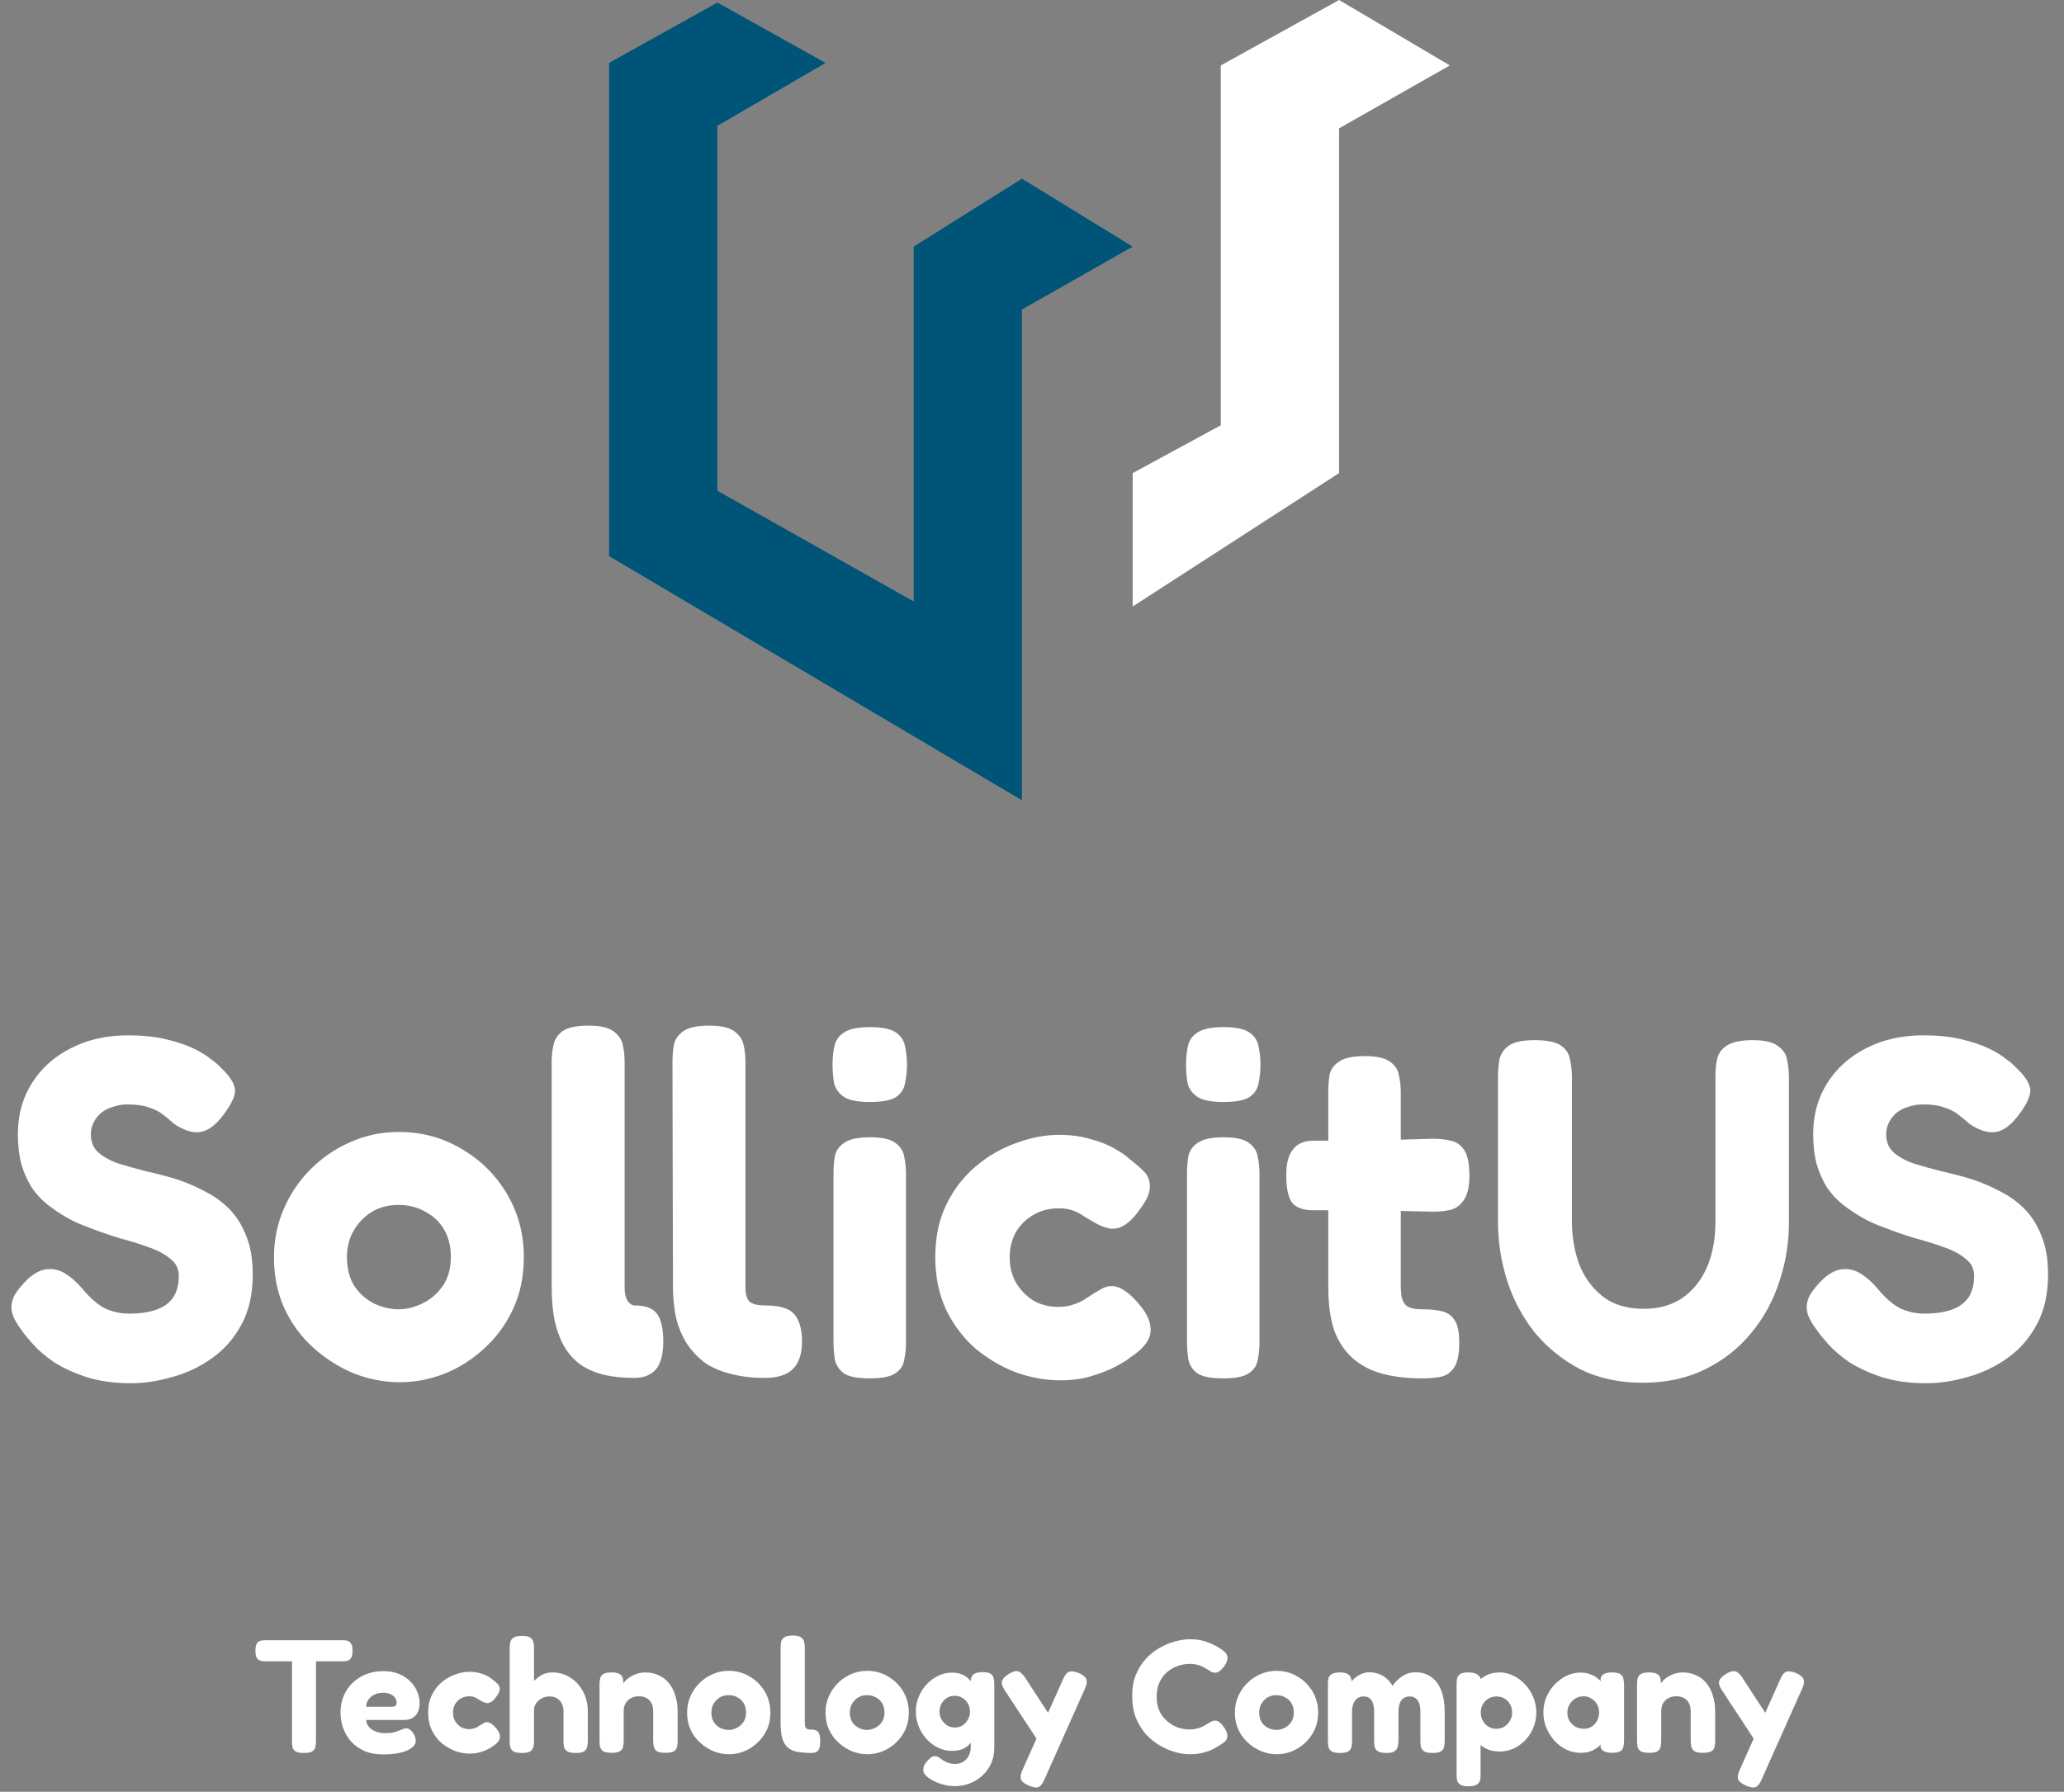 <svg width="410" height="356" viewBox="0 0 410 356" fill="none" xmlns="http://www.w3.org/2000/svg">
<rect x="0" y="0" width="410" height="356" fill="#808080" stroke="none"/>
<path d="M121 12.5L142.5 0.5L164 12.5L142.5 25V97.5L181.5 119.5V49L203 35.5L225 49L203 61.5V159L121 110.5V12.5Z" fill="#005478"/>
<path d="M225 120.5V94L242.5 84.5V13L266 0L288 13L266 25.5V94L225 120.5Z" fill="white"/>
<path d="M26.016 274.824C22.624 274.824 19.648 274.408 17.088 273.576C14.592 272.744 12.448 271.752 10.656 270.6C8.928 269.384 7.552 268.2 6.528 267.048C5.504 265.896 4.8 265.032 4.416 264.456C3.328 263.048 2.656 261.832 2.4 260.808C2.144 259.72 2.272 258.632 2.784 257.544C3.36 256.456 4.32 255.272 5.664 253.992C7.008 252.84 8.256 252.232 9.408 252.168C10.624 252.04 11.808 252.328 12.96 253.032C14.112 253.736 15.232 254.728 16.32 256.008C17.856 257.864 19.36 259.176 20.832 259.944C22.368 260.648 23.968 261 25.632 261C27.744 261 29.536 260.744 31.008 260.232C32.48 259.72 33.6 258.92 34.368 257.832C35.136 256.68 35.52 255.24 35.52 253.512C35.52 252.104 34.976 250.984 33.888 250.152C32.864 249.256 31.456 248.488 29.664 247.848C27.936 247.208 25.984 246.6 23.808 246.024C21.696 245.384 19.584 244.648 17.472 243.816C16 243.304 14.592 242.664 13.248 241.896C11.904 241.128 10.624 240.264 9.408 239.304C8.192 238.344 7.136 237.192 6.24 235.848C5.408 234.504 4.736 232.968 4.224 231.24C3.776 229.512 3.552 227.528 3.552 225.288C3.552 221.512 4.48 218.152 6.336 215.208C8.192 212.264 10.752 209.96 14.016 208.296C17.344 206.568 21.152 205.704 25.44 205.704C28.32 205.704 30.816 205.96 32.928 206.472C35.104 206.984 36.928 207.592 38.4 208.296C39.872 209 41.024 209.704 41.856 210.408C42.752 211.048 43.36 211.56 43.68 211.944C45.472 213.608 46.464 215.048 46.656 216.264C46.848 217.416 46.176 219.048 44.64 221.16C43.04 223.4 41.44 224.648 39.84 224.904C38.304 225.16 36.544 224.616 34.56 223.272C33.792 222.568 33.024 221.928 32.256 221.352C31.488 220.776 30.56 220.328 29.472 220.008C28.448 219.624 27.072 219.432 25.344 219.432C24.32 219.432 23.36 219.592 22.464 219.912C21.568 220.168 20.8 220.552 20.16 221.064C19.52 221.576 19.008 222.216 18.624 222.984C18.24 223.688 18.048 224.488 18.048 225.384C18.048 226.856 18.528 228.04 19.488 228.936C20.512 229.832 21.824 230.568 23.424 231.144C25.088 231.656 26.912 232.168 28.896 232.68C30.944 233.128 33.024 233.672 35.136 234.312C37.056 234.952 38.912 235.752 40.704 236.712C42.496 237.608 44.096 238.76 45.504 240.168C46.912 241.576 48.032 243.336 48.864 245.448C49.76 247.56 50.208 250.152 50.208 253.224C50.208 257.064 49.472 260.36 48 263.112C46.528 265.864 44.576 268.104 42.144 269.832C39.712 271.56 37.088 272.808 34.272 273.576C31.456 274.408 28.704 274.824 26.016 274.824ZM79.382 274.632C76.374 274.632 73.366 274.056 70.358 272.904C67.414 271.688 64.726 269.992 62.294 267.816C59.862 265.64 57.942 263.048 56.534 260.04C55.126 256.968 54.422 253.576 54.422 249.864C54.422 246.408 55.062 243.208 56.342 240.264C57.622 237.256 59.414 234.6 61.718 232.296C64.022 229.992 66.646 228.2 69.59 226.92C72.598 225.576 75.798 224.904 79.19 224.904C83.798 224.904 87.958 226.024 91.67 228.264C95.446 230.44 98.454 233.416 100.694 237.192C102.934 240.968 104.054 245.16 104.054 249.768C104.054 253.672 103.318 257.16 101.846 260.232C100.438 263.24 98.518 265.832 96.086 268.008C93.718 270.184 91.062 271.848 88.118 273C85.238 274.088 82.326 274.632 79.382 274.632ZM79.19 260.136C80.726 260.136 82.294 259.752 83.894 258.984C85.494 258.216 86.838 257.064 87.926 255.528C89.014 253.992 89.558 252.04 89.558 249.672C89.558 247.624 89.11 245.832 88.214 244.296C87.318 242.76 86.07 241.576 84.47 240.744C82.934 239.848 81.142 239.4 79.094 239.4C77.174 239.4 75.446 239.848 73.91 240.744C72.438 241.64 71.222 242.888 70.262 244.488C69.366 246.024 68.918 247.784 68.918 249.768C68.918 252.072 69.43 254.024 70.454 255.624C71.542 257.16 72.886 258.312 74.486 259.08C76.086 259.784 77.654 260.136 79.19 260.136ZM151.823 273.768C149.455 273.768 147.279 273.512 145.295 273C143.375 272.552 141.679 271.848 140.207 270.888C138.799 269.864 137.583 268.616 136.559 267.144C135.599 265.672 134.863 263.976 134.351 262.056C133.903 260.136 133.679 257.96 133.679 255.528L133.583 211.08C133.583 209.8 133.679 208.616 133.871 207.528C134.127 206.44 134.767 205.544 135.791 204.84C136.815 204.136 138.511 203.784 140.879 203.784C143.183 203.784 144.815 204.136 145.775 204.84C146.799 205.544 147.439 206.44 147.695 207.528C147.951 208.616 148.079 209.8 148.079 211.08V255.816C148.079 256.456 148.143 257 148.271 257.448C148.399 257.896 148.591 258.28 148.847 258.6C149.167 258.856 149.583 259.048 150.095 259.176C150.607 259.304 151.247 259.368 152.015 259.368C153.743 259.368 155.151 259.592 156.239 260.04C157.327 260.488 158.095 261.256 158.543 262.344C159.055 263.432 159.311 264.84 159.311 266.568C159.311 268.232 159.023 269.608 158.447 270.696C157.935 271.72 157.135 272.488 156.047 273C154.959 273.512 153.551 273.768 151.823 273.768ZM125.903 273.768C123.599 273.768 121.551 273.544 119.759 273.096C118.031 272.648 116.527 271.976 115.247 271.08C113.967 270.12 112.911 268.936 112.079 267.528C111.247 266.056 110.607 264.328 110.159 262.344C109.775 260.36 109.583 258.088 109.583 255.528V211.08C109.583 209.8 109.711 208.616 109.967 207.528C110.223 206.44 110.831 205.544 111.791 204.84C112.815 204.136 114.511 203.784 116.879 203.784C119.183 203.784 120.815 204.136 121.775 204.84C122.799 205.544 123.439 206.44 123.695 207.528C123.951 208.616 124.079 209.8 124.079 211.08V255.816C124.079 256.648 124.175 257.32 124.367 257.832C124.559 258.344 124.815 258.728 125.135 258.984C125.455 259.24 125.711 259.368 125.903 259.368C127.375 259.368 128.527 259.592 129.359 260.04C130.191 260.488 130.799 261.256 131.183 262.344C131.567 263.432 131.759 264.84 131.759 266.568C131.759 268.232 131.535 269.608 131.087 270.696C130.703 271.72 130.063 272.488 129.167 273C128.335 273.512 127.247 273.768 125.903 273.768ZM172.772 273.864C170.404 273.864 168.708 273.544 167.684 272.904C166.724 272.2 166.116 271.304 165.86 270.216C165.668 269.064 165.572 267.88 165.572 266.664V233.16C165.572 231.88 165.668 230.696 165.86 229.608C166.116 228.52 166.756 227.656 167.78 227.016C168.804 226.312 170.5 225.96 172.868 225.96C175.172 225.96 176.804 226.312 177.764 227.016C178.788 227.72 179.396 228.616 179.588 229.704C179.844 230.792 179.972 232.008 179.972 233.352V266.76C179.972 267.976 179.844 269.16 179.588 270.312C179.396 271.4 178.788 272.264 177.764 272.904C176.804 273.544 175.14 273.864 172.772 273.864ZM172.772 218.952C170.34 218.952 168.612 218.6 167.588 217.896C166.564 217.192 165.924 216.264 165.668 215.112C165.476 213.96 165.38 212.744 165.38 211.464C165.38 210.12 165.508 208.904 165.764 207.816C166.02 206.664 166.66 205.768 167.684 205.128C168.708 204.424 170.436 204.072 172.868 204.072C175.236 204.072 176.932 204.424 177.956 205.128C178.98 205.832 179.588 206.76 179.78 207.912C180.036 209.064 180.164 210.28 180.164 211.56C180.164 212.84 180.036 214.056 179.78 215.208C179.588 216.36 178.98 217.288 177.956 217.992C176.932 218.632 175.204 218.952 172.772 218.952ZM210.554 274.248C207.738 274.248 204.858 273.736 201.914 272.712C199.034 271.624 196.346 270.056 193.85 268.008C191.418 265.896 189.466 263.336 187.994 260.328C186.522 257.256 185.786 253.736 185.786 249.768C185.786 245.8 186.522 242.312 187.994 239.304C189.466 236.296 191.418 233.768 193.85 231.72C196.282 229.672 198.938 228.136 201.818 227.112C204.762 226.024 207.61 225.48 210.362 225.48C212.73 225.48 214.842 225.768 216.698 226.344C218.618 226.856 220.218 227.496 221.498 228.264C222.842 229.032 223.802 229.704 224.378 230.28C225.466 231.112 226.426 231.944 227.258 232.776C228.09 233.608 228.474 234.696 228.41 236.04C228.346 236.744 228.122 237.48 227.738 238.248C227.354 238.952 226.874 239.688 226.298 240.456C224.378 243.144 222.458 244.36 220.538 244.104C219.578 243.912 218.682 243.592 217.85 243.144C217.082 242.696 216.314 242.248 215.546 241.8C214.842 241.288 214.074 240.872 213.242 240.552C212.41 240.232 211.45 240.072 210.362 240.072C208.506 240.072 206.842 240.488 205.37 241.32C203.898 242.152 202.714 243.304 201.818 244.776C200.986 246.248 200.57 247.944 200.57 249.864C200.57 251.72 200.986 253.384 201.818 254.856C202.714 256.328 203.866 257.512 205.274 258.408C206.746 259.24 208.378 259.656 210.17 259.656C211.258 259.656 212.186 259.528 212.954 259.272C213.786 259.016 214.49 258.728 215.066 258.408C215.642 258.024 216.09 257.736 216.41 257.544C217.178 257.032 217.914 256.584 218.618 256.2C219.322 255.752 220.058 255.528 220.826 255.528C221.722 255.528 222.65 255.88 223.61 256.584C224.57 257.224 225.626 258.28 226.778 259.752C227.802 261.096 228.378 262.344 228.506 263.496C228.698 264.648 228.442 265.736 227.738 266.76C227.034 267.784 225.946 268.776 224.474 269.736C223.962 270.184 223.034 270.76 221.69 271.464C220.41 272.168 218.81 272.808 216.89 273.384C215.034 273.96 212.922 274.248 210.554 274.248ZM242.991 273.864C240.623 273.864 238.927 273.544 237.903 272.904C236.943 272.2 236.335 271.304 236.079 270.216C235.887 269.064 235.791 267.88 235.791 266.664V233.16C235.791 231.88 235.887 230.696 236.079 229.608C236.335 228.52 236.975 227.656 237.999 227.016C239.023 226.312 240.719 225.96 243.087 225.96C245.391 225.96 247.023 226.312 247.983 227.016C249.007 227.72 249.615 228.616 249.807 229.704C250.063 230.792 250.191 232.008 250.191 233.352V266.76C250.191 267.976 250.063 269.16 249.807 270.312C249.615 271.4 249.007 272.264 247.983 272.904C247.023 273.544 245.359 273.864 242.991 273.864ZM242.991 218.952C240.559 218.952 238.831 218.6 237.807 217.896C236.783 217.192 236.143 216.264 235.887 215.112C235.695 213.96 235.599 212.744 235.599 211.464C235.599 210.12 235.727 208.904 235.983 207.816C236.239 206.664 236.879 205.768 237.903 205.128C238.927 204.424 240.655 204.072 243.087 204.072C245.455 204.072 247.151 204.424 248.175 205.128C249.199 205.832 249.807 206.76 249.999 207.912C250.255 209.064 250.383 210.28 250.383 211.56C250.383 212.84 250.255 214.056 249.999 215.208C249.807 216.36 249.199 217.288 248.175 217.992C247.151 218.632 245.423 218.952 242.991 218.952ZM282.577 273.864C279.313 273.864 276.497 273.512 274.129 272.808C271.825 272.104 269.905 271.016 268.369 269.544C266.833 268.072 265.681 266.216 264.913 263.976C264.209 261.672 263.857 258.952 263.857 255.816V216.84C263.857 215.56 263.953 214.408 264.145 213.384C264.401 212.36 265.041 211.528 266.065 210.888C267.089 210.184 268.753 209.832 271.057 209.832C273.361 209.832 275.025 210.184 276.049 210.888C277.073 211.592 277.681 212.488 277.873 213.576C278.129 214.664 278.257 215.848 278.257 217.128V255.24C278.257 256.264 278.321 257.128 278.449 257.832C278.641 258.472 278.897 258.952 279.217 259.272C279.537 259.592 279.985 259.816 280.561 259.944C281.137 260.072 281.841 260.136 282.673 260.136C284.081 260.136 285.329 260.264 286.417 260.52C287.505 260.776 288.337 261.352 288.913 262.248C289.553 263.144 289.873 264.648 289.873 266.76C289.873 269.064 289.521 270.728 288.817 271.752C288.113 272.776 287.185 273.384 286.033 273.576C284.945 273.768 283.793 273.864 282.577 273.864ZM260.881 226.632H271.441L284.689 226.248C285.905 226.248 287.057 226.376 288.145 226.632C289.233 226.824 290.129 227.432 290.833 228.456C291.537 229.48 291.889 231.176 291.889 233.544C291.889 235.72 291.537 237.32 290.833 238.344C290.193 239.368 289.329 240.04 288.241 240.36C287.153 240.616 285.969 240.744 284.689 240.744L272.113 240.456H260.497C258.641 240.392 257.329 239.848 256.561 238.824C255.857 237.736 255.505 235.944 255.505 233.448C255.505 231.144 255.953 229.448 256.849 228.36C257.745 227.208 259.089 226.632 260.881 226.632ZM326.27 274.728C321.598 274.728 317.47 273.832 313.886 272.04C310.366 270.184 307.358 267.752 304.862 264.744C302.43 261.672 300.606 258.248 299.39 254.472C298.174 250.632 297.566 246.728 297.566 242.76V214.056C297.566 212.776 297.662 211.592 297.854 210.504C298.11 209.352 298.75 208.424 299.773 207.72C300.798 207.016 302.494 206.664 304.862 206.664C307.294 206.664 309.022 207.016 310.046 207.72C311.07 208.424 311.678 209.352 311.87 210.504C312.126 211.592 312.254 212.808 312.254 214.152V242.76C312.254 245.576 312.702 248.296 313.598 250.92C314.558 253.544 316.094 255.72 318.206 257.448C320.318 259.176 323.102 260.04 326.558 260.04C329.502 260.04 332.03 259.336 334.142 257.928C336.254 256.456 337.886 254.44 339.038 251.88C340.19 249.256 340.766 246.184 340.766 242.664V213.48C340.766 212.328 340.894 211.24 341.15 210.216C341.406 209.192 342.046 208.36 343.07 207.72C344.094 207.016 345.79 206.664 348.158 206.664C350.526 206.664 352.19 207.048 353.15 207.816C354.174 208.52 354.782 209.416 354.974 210.504C355.23 211.592 355.358 212.808 355.358 214.152V242.952C355.358 246.984 354.718 250.888 353.438 254.664C352.222 258.44 350.366 261.832 347.87 264.84C345.438 267.848 342.398 270.248 338.75 272.04C335.166 273.832 331.006 274.728 326.27 274.728ZM382.641 274.824C379.249 274.824 376.273 274.408 373.713 273.576C371.217 272.744 369.073 271.752 367.281 270.6C365.553 269.384 364.177 268.2 363.153 267.048C362.129 265.896 361.425 265.032 361.041 264.456C359.953 263.048 359.281 261.832 359.025 260.808C358.769 259.72 358.897 258.632 359.409 257.544C359.985 256.456 360.945 255.272 362.289 253.992C363.633 252.84 364.881 252.232 366.033 252.168C367.249 252.04 368.433 252.328 369.585 253.032C370.737 253.736 371.857 254.728 372.945 256.008C374.481 257.864 375.985 259.176 377.457 259.944C378.993 260.648 380.593 261 382.257 261C384.369 261 386.161 260.744 387.633 260.232C389.105 259.72 390.225 258.92 390.993 257.832C391.761 256.68 392.145 255.24 392.145 253.512C392.145 252.104 391.601 250.984 390.513 250.152C389.489 249.256 388.081 248.488 386.289 247.848C384.561 247.208 382.609 246.6 380.433 246.024C378.321 245.384 376.209 244.648 374.097 243.816C372.625 243.304 371.217 242.664 369.873 241.896C368.529 241.128 367.249 240.264 366.033 239.304C364.817 238.344 363.761 237.192 362.865 235.848C362.033 234.504 361.361 232.968 360.849 231.24C360.401 229.512 360.177 227.528 360.177 225.288C360.177 221.512 361.105 218.152 362.961 215.208C364.817 212.264 367.377 209.96 370.641 208.296C373.969 206.568 377.777 205.704 382.065 205.704C384.945 205.704 387.441 205.96 389.553 206.472C391.729 206.984 393.553 207.592 395.025 208.296C396.497 209 397.649 209.704 398.481 210.408C399.377 211.048 399.985 211.56 400.305 211.944C402.097 213.608 403.089 215.048 403.281 216.264C403.473 217.416 402.801 219.048 401.265 221.16C399.665 223.4 398.065 224.648 396.465 224.904C394.929 225.16 393.169 224.616 391.185 223.272C390.417 222.568 389.649 221.928 388.881 221.352C388.113 220.776 387.185 220.328 386.097 220.008C385.073 219.624 383.697 219.432 381.969 219.432C380.945 219.432 379.985 219.592 379.089 219.912C378.193 220.168 377.425 220.552 376.785 221.064C376.145 221.576 375.633 222.216 375.249 222.984C374.865 223.688 374.673 224.488 374.673 225.384C374.673 226.856 375.153 228.04 376.113 228.936C377.137 229.832 378.449 230.568 380.049 231.144C381.713 231.656 383.537 232.168 385.521 232.68C387.569 233.128 389.649 233.672 391.761 234.312C393.681 234.952 395.537 235.752 397.329 236.712C399.121 237.608 400.721 238.76 402.129 240.168C403.537 241.576 404.657 243.336 405.489 245.448C406.385 247.56 406.833 250.152 406.833 253.224C406.833 257.064 406.097 260.36 404.625 263.112C403.153 265.864 401.201 268.104 398.769 269.832C396.337 271.56 393.713 272.808 390.897 273.576C388.081 274.408 385.329 274.824 382.641 274.824Z" fill="white"/>
<path d="M67.984 325.888C68.347 325.888 68.677 325.92 68.976 325.984C69.275 326.048 69.52 326.229 69.712 326.528C69.925 326.805 70.032 327.296 70.032 328C70.032 328.661 69.925 329.141 69.712 329.44C69.52 329.739 69.264 329.92 68.944 329.984C68.624 330.048 68.283 330.08 67.92 330.08H62.768V345.92C62.768 346.325 62.725 346.709 62.64 347.072C62.576 347.435 62.373 347.733 62.032 347.968C61.712 348.181 61.157 348.288 60.368 348.288C59.6 348.288 59.045 348.181 58.704 347.968C58.363 347.733 58.16 347.435 58.096 347.072C58.032 346.688 58 346.293 58 345.888V330.08H52.784C52.443 330.08 52.112 330.048 51.792 329.984C51.472 329.899 51.216 329.717 51.024 329.44C50.832 329.141 50.736 328.651 50.736 327.968C50.736 327.285 50.832 326.805 51.024 326.528C51.216 326.229 51.472 326.048 51.792 325.984C52.112 325.92 52.443 325.888 52.784 325.888H67.984ZM76.154 348.576C74.661 348.576 73.37 348.331 72.282 347.84C71.216 347.349 70.341 346.709 69.658 345.92C68.976 345.109 68.464 344.213 68.122 343.232C67.802 342.251 67.642 341.269 67.642 340.288C67.642 338.688 68.005 337.269 68.73 336.032C69.456 334.795 70.458 333.824 71.738 333.12C73.018 332.395 74.49 332.032 76.154 332.032C77.392 332.032 78.458 332.235 79.354 332.64C80.272 333.024 81.018 333.536 81.594 334.176C82.192 334.795 82.629 335.467 82.906 336.192C83.205 336.917 83.354 337.611 83.354 338.272C83.354 339.445 83.066 340.32 82.49 340.896C81.936 341.451 81.221 341.728 80.346 341.728H72.73C72.773 342.283 72.965 342.752 73.306 343.136C73.669 343.52 74.117 343.819 74.65 344.032C75.184 344.245 75.749 344.352 76.346 344.352C76.858 344.352 77.306 344.331 77.69 344.288C78.074 344.224 78.405 344.149 78.682 344.064C78.96 343.957 79.216 343.861 79.45 343.776C79.685 343.669 79.888 343.584 80.058 343.52C80.25 343.456 80.432 343.413 80.602 343.392C80.922 343.371 81.21 343.467 81.466 343.68C81.744 343.872 81.989 344.171 82.202 344.576C82.352 344.811 82.448 345.035 82.49 345.248C82.554 345.461 82.586 345.675 82.586 345.888C82.586 346.4 82.32 346.859 81.786 347.264C81.274 347.669 80.538 347.989 79.578 348.224C78.64 348.459 77.498 348.576 76.154 348.576ZM72.73 339.104H77.786C78.128 339.104 78.373 339.051 78.522 338.944C78.693 338.816 78.778 338.581 78.778 338.24C78.778 337.856 78.661 337.525 78.426 337.248C78.192 336.949 77.872 336.725 77.466 336.576C77.082 336.405 76.634 336.32 76.122 336.32C75.461 336.32 74.874 336.448 74.362 336.704C73.85 336.96 73.445 337.301 73.146 337.728C72.869 338.155 72.73 338.613 72.73 339.104ZM93.31 348.416C92.371 348.416 91.411 348.245 90.43 347.904C89.47 347.541 88.574 347.019 87.742 346.336C86.931 345.632 86.28 344.779 85.79 343.776C85.299 342.752 85.054 341.579 85.054 340.256C85.054 338.933 85.299 337.771 85.79 336.768C86.28 335.765 86.931 334.923 87.742 334.24C88.552 333.557 89.438 333.045 90.398 332.704C91.379 332.341 92.328 332.16 93.246 332.16C94.035 332.16 94.739 332.256 95.358 332.448C95.998 332.619 96.531 332.832 96.958 333.088C97.406 333.344 97.726 333.568 97.918 333.76C98.28 334.037 98.6 334.315 98.878 334.592C99.155 334.869 99.283 335.232 99.262 335.68C99.24 335.915 99.166 336.16 99.038 336.416C98.91 336.651 98.75 336.896 98.558 337.152C97.918 338.048 97.278 338.453 96.638 338.368C96.318 338.304 96.019 338.197 95.742 338.048C95.486 337.899 95.23 337.749 94.974 337.6C94.739 337.429 94.483 337.291 94.206 337.184C93.928 337.077 93.608 337.024 93.246 337.024C92.627 337.024 92.072 337.163 91.582 337.44C91.091 337.717 90.696 338.101 90.398 338.592C90.12 339.083 89.982 339.648 89.982 340.288C89.982 340.907 90.12 341.461 90.398 341.952C90.696 342.443 91.08 342.837 91.55 343.136C92.04 343.413 92.584 343.552 93.182 343.552C93.544 343.552 93.854 343.509 94.11 343.424C94.387 343.339 94.622 343.243 94.814 343.136C95.006 343.008 95.155 342.912 95.262 342.848C95.518 342.677 95.763 342.528 95.998 342.4C96.232 342.251 96.478 342.176 96.734 342.176C97.032 342.176 97.342 342.293 97.662 342.528C97.982 342.741 98.334 343.093 98.718 343.584C99.059 344.032 99.251 344.448 99.294 344.832C99.358 345.216 99.272 345.579 99.038 345.92C98.803 346.261 98.44 346.592 97.95 346.912C97.779 347.061 97.47 347.253 97.022 347.488C96.595 347.723 96.062 347.936 95.422 348.128C94.803 348.32 94.099 348.416 93.31 348.416ZM103.647 348.288C102.879 348.288 102.324 348.181 101.983 347.968C101.641 347.733 101.428 347.435 101.343 347.072C101.279 346.688 101.247 346.283 101.247 345.856V327.424C101.247 326.997 101.289 326.603 101.375 326.24C101.46 325.877 101.673 325.589 102.015 325.376C102.356 325.141 102.911 325.024 103.679 325.024C104.468 325.024 105.023 325.141 105.343 325.376C105.684 325.611 105.887 325.909 105.951 326.272C106.036 326.635 106.079 327.029 106.079 327.456V333.984C106.463 333.579 106.953 333.195 107.551 332.832C108.169 332.469 108.895 332.288 109.727 332.288C111.049 332.288 112.233 332.629 113.279 333.312C114.345 333.973 115.188 334.891 115.807 336.064C116.447 337.237 116.767 338.581 116.767 340.096V345.888C116.767 346.315 116.724 346.709 116.639 347.072C116.553 347.435 116.351 347.733 116.031 347.968C115.711 348.181 115.145 348.288 114.335 348.288C113.588 348.288 113.033 348.181 112.671 347.968C112.329 347.733 112.116 347.435 112.031 347.072C111.967 346.688 111.935 346.283 111.935 345.856V340.064C111.935 339.445 111.828 338.923 111.615 338.496C111.401 338.048 111.081 337.696 110.655 337.44C110.249 337.184 109.748 337.056 109.151 337.056C108.361 337.056 107.668 337.301 107.071 337.792C106.495 338.261 106.164 338.837 106.079 339.52V345.888C106.079 346.315 106.036 346.709 105.951 347.072C105.865 347.435 105.652 347.733 105.311 347.968C104.991 348.181 104.436 348.288 103.647 348.288ZM121.493 348.256C120.704 348.256 120.139 348.149 119.797 347.936C119.477 347.701 119.275 347.403 119.189 347.04C119.125 346.656 119.093 346.261 119.093 345.856V334.592C119.093 334.187 119.136 333.813 119.221 333.472C119.307 333.109 119.509 332.821 119.829 332.608C120.171 332.395 120.736 332.288 121.525 332.288C122.208 332.288 122.709 332.384 123.029 332.576C123.349 332.747 123.552 332.96 123.637 333.216C123.744 333.472 123.797 333.717 123.797 333.952C123.797 334.165 123.819 334.315 123.861 334.4L123.669 335.008C123.712 334.688 123.872 334.368 124.149 334.048C124.448 333.707 124.811 333.408 125.237 333.152C125.685 332.875 126.155 332.661 126.645 332.512C127.157 332.363 127.659 332.288 128.149 332.288C129.173 332.288 130.08 332.48 130.869 332.864C131.68 333.227 132.363 333.76 132.917 334.464C133.472 335.168 133.888 336 134.165 336.96C134.464 337.899 134.613 338.933 134.613 340.064V345.888C134.613 346.293 134.571 346.688 134.485 347.072C134.421 347.435 134.219 347.723 133.877 347.936C133.557 348.149 133.003 348.256 132.213 348.256C131.403 348.256 130.827 348.149 130.485 347.936C130.165 347.701 129.963 347.403 129.877 347.04C129.792 346.656 129.749 346.261 129.749 345.856V340.064C129.749 339.424 129.643 338.88 129.429 338.432C129.216 337.984 128.896 337.643 128.469 337.408C128.043 337.152 127.52 337.024 126.901 337.024C126.283 337.024 125.749 337.152 125.301 337.408C124.853 337.664 124.501 338.016 124.245 338.464C124.011 338.912 123.893 339.445 123.893 340.064V345.888C123.893 346.293 123.851 346.688 123.765 347.072C123.701 347.435 123.499 347.723 123.157 347.936C122.837 348.149 122.283 348.256 121.493 348.256ZM144.805 348.544C143.802 348.544 142.799 348.352 141.797 347.968C140.815 347.563 139.919 346.997 139.109 346.272C138.298 345.547 137.658 344.683 137.189 343.68C136.719 342.656 136.485 341.525 136.485 340.288C136.485 339.136 136.698 338.069 137.125 337.088C137.551 336.085 138.149 335.2 138.917 334.432C139.685 333.664 140.559 333.067 141.541 332.64C142.543 332.192 143.61 331.968 144.741 331.968C146.277 331.968 147.663 332.341 148.901 333.088C150.159 333.813 151.162 334.805 151.909 336.064C152.655 337.323 153.029 338.72 153.029 340.256C153.029 341.557 152.783 342.72 152.293 343.744C151.823 344.747 151.183 345.611 150.373 346.336C149.583 347.061 148.698 347.616 147.717 348C146.757 348.363 145.786 348.544 144.805 348.544ZM144.741 343.712C145.253 343.712 145.775 343.584 146.309 343.328C146.842 343.072 147.29 342.688 147.653 342.176C148.015 341.664 148.197 341.013 148.197 340.224C148.197 339.541 148.047 338.944 147.749 338.432C147.45 337.92 147.034 337.525 146.501 337.248C145.989 336.949 145.391 336.8 144.709 336.8C144.069 336.8 143.493 336.949 142.981 337.248C142.49 337.547 142.085 337.963 141.765 338.496C141.466 339.008 141.317 339.595 141.317 340.256C141.317 341.024 141.487 341.675 141.829 342.208C142.191 342.72 142.639 343.104 143.173 343.36C143.706 343.595 144.229 343.712 144.741 343.712ZM161.144 348.288C160.269 348.288 159.49 348.235 158.808 348.128C158.146 348.043 157.57 347.872 157.08 347.616C156.61 347.36 156.226 347.008 155.928 346.56C155.629 346.112 155.405 345.536 155.256 344.832C155.128 344.107 155.064 343.221 155.064 342.176V327.392C155.064 326.965 155.096 326.571 155.16 326.208C155.245 325.845 155.458 325.547 155.799 325.312C156.141 325.077 156.696 324.96 157.464 324.96C158.232 324.96 158.776 325.077 159.096 325.312C159.437 325.547 159.65 325.845 159.736 326.208C159.821 326.571 159.864 326.965 159.864 327.392V341.952C159.864 342.293 159.874 342.581 159.896 342.816C159.938 343.029 160.002 343.2 160.088 343.328C160.194 343.456 160.333 343.541 160.504 343.584C160.674 343.627 160.898 343.648 161.176 343.648C161.432 343.648 161.688 343.68 161.944 343.744C162.221 343.808 162.456 344 162.648 344.32C162.84 344.64 162.936 345.173 162.936 345.92C162.936 346.688 162.84 347.243 162.648 347.584C162.456 347.925 162.221 348.128 161.944 348.192C161.688 348.256 161.421 348.288 161.144 348.288ZM172.305 348.544C171.302 348.544 170.299 348.352 169.297 347.968C168.315 347.563 167.419 346.997 166.609 346.272C165.798 345.547 165.158 344.683 164.689 343.68C164.219 342.656 163.985 341.525 163.985 340.288C163.985 339.136 164.198 338.069 164.625 337.088C165.051 336.085 165.649 335.2 166.417 334.432C167.185 333.664 168.059 333.067 169.041 332.64C170.043 332.192 171.11 331.968 172.241 331.968C173.777 331.968 175.163 332.341 176.401 333.088C177.659 333.813 178.662 334.805 179.409 336.064C180.155 337.323 180.529 338.72 180.529 340.256C180.529 341.557 180.283 342.72 179.793 343.744C179.323 344.747 178.683 345.611 177.873 346.336C177.083 347.061 176.198 347.616 175.217 348C174.257 348.363 173.286 348.544 172.305 348.544ZM172.241 343.712C172.753 343.712 173.275 343.584 173.809 343.328C174.342 343.072 174.79 342.688 175.153 342.176C175.515 341.664 175.697 341.013 175.697 340.224C175.697 339.541 175.547 338.944 175.249 338.432C174.95 337.92 174.534 337.525 174.001 337.248C173.489 336.949 172.891 336.8 172.209 336.8C171.569 336.8 170.993 336.949 170.481 337.248C169.99 337.547 169.585 337.963 169.265 338.496C168.966 339.008 168.817 339.595 168.817 340.256C168.817 341.024 168.987 341.675 169.329 342.208C169.691 342.72 170.139 343.104 170.673 343.36C171.206 343.595 171.729 343.712 172.241 343.712ZM189.7 354.88C188.953 354.88 188.206 354.784 187.46 354.592C186.713 354.4 186.03 354.144 185.411 353.824C184.793 353.504 184.302 353.163 183.94 352.8C183.577 352.437 183.396 352.075 183.396 351.712C183.396 351.371 183.46 351.051 183.588 350.752C183.716 350.475 183.908 350.197 184.164 349.92C184.462 349.6 184.718 349.355 184.932 349.184C185.145 349.013 185.401 348.928 185.7 348.928C185.998 348.928 186.265 349.003 186.5 349.152C186.734 349.323 186.98 349.504 187.236 349.696C187.513 349.888 187.854 350.059 188.26 350.208C188.665 350.379 189.177 350.464 189.796 350.464C190.244 350.464 190.649 350.379 191.012 350.208C191.374 350.059 191.694 349.824 191.972 349.504C192.249 349.205 192.462 348.843 192.612 348.416C192.761 348.011 192.836 347.552 192.836 347.04V333.792C192.9 333.237 193.113 332.843 193.476 332.608C193.86 332.352 194.436 332.224 195.204 332.224C195.972 332.224 196.505 332.341 196.804 332.576C197.124 332.789 197.316 333.077 197.38 333.44C197.465 333.803 197.508 334.187 197.508 334.592V347.232C197.508 348.448 197.284 349.525 196.836 350.464C196.388 351.424 195.79 352.224 195.044 352.864C194.297 353.525 193.465 354.027 192.548 354.368C191.63 354.709 190.681 354.88 189.7 354.88ZM189.124 347.872C188.164 347.872 187.246 347.669 186.372 347.264C185.518 346.837 184.75 346.261 184.068 345.536C183.406 344.811 182.884 343.979 182.5 343.04C182.116 342.101 181.924 341.109 181.924 340.064C181.924 339.019 182.116 338.037 182.5 337.12C182.884 336.181 183.406 335.36 184.068 334.656C184.75 333.931 185.518 333.365 186.372 332.96C187.246 332.533 188.164 332.32 189.124 332.32C190.062 332.32 190.862 332.512 191.524 332.896C192.185 333.259 192.718 333.792 193.124 334.496C193.55 335.179 193.86 336 194.052 336.96C194.244 337.899 194.34 338.955 194.34 340.128C194.34 341.707 194.169 343.083 193.828 344.256C193.486 345.408 192.932 346.304 192.164 346.944C191.396 347.563 190.382 347.872 189.124 347.872ZM189.7 343.232C190.254 343.232 190.756 343.093 191.204 342.816C191.652 342.517 192.004 342.133 192.26 341.664C192.537 341.195 192.676 340.661 192.676 340.064C192.676 339.467 192.537 338.933 192.26 338.464C192.004 337.995 191.641 337.621 191.172 337.344C190.724 337.067 190.212 336.928 189.635 336.928C189.06 336.928 188.548 337.067 188.1 337.344C187.652 337.621 187.289 338.005 187.012 338.496C186.756 338.965 186.628 339.499 186.628 340.096C186.628 340.672 186.766 341.195 187.044 341.664C187.321 342.133 187.684 342.517 188.132 342.816C188.601 343.093 189.124 343.232 189.7 343.232ZM204.325 354.752C203.45 354.368 202.938 353.941 202.789 353.472C202.661 353.003 202.778 352.373 203.141 351.584L211.173 333.632C211.535 332.8 211.93 332.309 212.357 332.16C212.805 331.989 213.466 332.075 214.341 332.416C215.194 332.821 215.685 333.248 215.813 333.696C215.962 334.144 215.866 334.741 215.525 335.488L207.461 353.568C207.098 354.4 206.703 354.901 206.277 355.072C205.85 355.243 205.199 355.136 204.325 354.752ZM207.109 347.296L199.589 335.84C199.119 335.136 198.927 334.549 199.013 334.08C199.119 333.611 199.546 333.131 200.293 332.64C201.125 332.128 201.765 331.936 202.213 332.064C202.682 332.171 203.151 332.587 203.621 333.312L209.157 341.792L207.109 347.296ZM236.351 348.544C235.412 348.544 234.42 348.395 233.375 348.096C232.329 347.797 231.305 347.349 230.303 346.752C229.3 346.155 228.383 345.397 227.551 344.48C226.74 343.541 226.089 342.453 225.599 341.216C225.129 339.957 224.895 338.528 224.895 336.928C224.895 335.392 225.129 334.027 225.599 332.832C226.089 331.616 226.74 330.56 227.551 329.664C228.361 328.768 229.268 328.032 230.271 327.456C231.273 326.859 232.308 326.421 233.375 326.144C234.441 325.845 235.455 325.696 236.415 325.696C237.503 325.696 238.452 325.824 239.263 326.08C240.073 326.336 240.735 326.603 241.247 326.88C241.759 327.136 242.079 327.317 242.207 327.424C242.591 327.659 242.953 327.925 243.295 328.224C243.636 328.523 243.817 328.917 243.839 329.408C243.839 329.664 243.785 329.92 243.679 330.176C243.593 330.411 243.455 330.667 243.263 330.944C242.921 331.435 242.591 331.797 242.271 332.032C241.972 332.245 241.663 332.352 241.343 332.352C241.087 332.352 240.841 332.288 240.607 332.16C240.393 332.032 240.116 331.861 239.775 331.648C239.625 331.541 239.412 331.413 239.135 331.264C238.857 331.093 238.484 330.944 238.015 330.816C237.545 330.667 236.948 330.592 236.223 330.592C235.476 330.592 234.719 330.731 233.951 331.008C233.204 331.264 232.511 331.659 231.871 332.192C231.231 332.725 230.719 333.408 230.335 334.24C229.951 335.051 229.759 336 229.759 337.088C229.759 338.219 229.951 339.189 230.335 340C230.74 340.811 231.263 341.483 231.903 342.016C232.543 342.549 233.236 342.955 233.983 343.232C234.751 343.488 235.497 343.616 236.223 343.616C236.863 343.616 237.407 343.552 237.855 343.424C238.324 343.296 238.719 343.147 239.039 342.976C239.38 342.784 239.668 342.613 239.903 342.464C240.137 342.315 240.372 342.176 240.607 342.048C240.863 341.92 241.119 341.856 241.375 341.856C241.673 341.856 241.972 341.973 242.271 342.208C242.591 342.443 242.911 342.816 243.231 343.328C243.423 343.605 243.572 343.883 243.679 344.16C243.785 344.416 243.828 344.672 243.807 344.928C243.807 345.376 243.636 345.749 243.295 346.048C242.953 346.325 242.591 346.581 242.207 346.816C242.036 346.901 241.705 347.093 241.215 347.392C240.724 347.669 240.073 347.925 239.263 348.16C238.452 348.416 237.481 348.544 236.351 348.544ZM253.617 348.544C252.614 348.544 251.612 348.352 250.609 347.968C249.628 347.563 248.732 346.997 247.921 346.272C247.11 345.547 246.47 344.683 246.001 343.68C245.532 342.656 245.297 341.525 245.297 340.288C245.297 339.136 245.51 338.069 245.937 337.088C246.364 336.085 246.961 335.2 247.729 334.432C248.497 333.664 249.372 333.067 250.353 332.64C251.356 332.192 252.422 331.968 253.553 331.968C255.089 331.968 256.476 332.341 257.713 333.088C258.972 333.813 259.974 334.805 260.721 336.064C261.468 337.323 261.841 338.72 261.841 340.256C261.841 341.557 261.596 342.72 261.105 343.744C260.636 344.747 259.996 345.611 259.185 346.336C258.396 347.061 257.51 347.616 256.529 348C255.569 348.363 254.598 348.544 253.617 348.544ZM253.553 343.712C254.065 343.712 254.588 343.584 255.121 343.328C255.654 343.072 256.102 342.688 256.465 342.176C256.828 341.664 257.009 341.013 257.009 340.224C257.009 339.541 256.86 338.944 256.561 338.432C256.262 337.92 255.846 337.525 255.313 337.248C254.801 336.949 254.204 336.8 253.521 336.8C252.881 336.8 252.305 336.949 251.793 337.248C251.302 337.547 250.897 337.963 250.577 338.496C250.278 339.008 250.129 339.595 250.129 340.256C250.129 341.024 250.3 341.675 250.641 342.208C251.004 342.72 251.452 343.104 251.985 343.36C252.518 343.595 253.041 343.712 253.553 343.712ZM266.148 348.288C265.38 348.288 264.825 348.171 264.484 347.936C264.143 347.701 263.94 347.403 263.876 347.04C263.812 346.677 263.78 346.283 263.78 345.856V334.656C263.78 334.229 263.812 333.845 263.876 333.504C263.961 333.141 264.175 332.853 264.516 332.64C264.857 332.405 265.423 332.288 266.212 332.288C267.001 332.288 267.577 332.448 267.94 332.768C268.303 333.067 268.484 333.568 268.484 334.272L268.068 334.624C268.111 334.517 268.239 334.336 268.452 334.08C268.665 333.824 268.943 333.557 269.284 333.28C269.625 333.003 270.02 332.768 270.468 332.576C270.937 332.363 271.439 332.256 271.972 332.256C272.676 332.256 273.305 332.363 273.86 332.576C274.436 332.768 274.948 333.067 275.396 333.472C275.865 333.856 276.271 334.347 276.612 334.944C276.911 334.517 277.273 334.101 277.7 333.696C278.127 333.291 278.628 332.949 279.204 332.672C279.801 332.395 280.463 332.256 281.188 332.256C282.425 332.256 283.471 332.576 284.324 333.216C285.199 333.835 285.86 334.731 286.308 335.904C286.756 337.077 286.98 338.496 286.98 340.16V345.888C286.98 346.293 286.937 346.688 286.852 347.072C286.788 347.435 286.585 347.733 286.244 347.968C285.903 348.181 285.337 348.288 284.548 348.288C283.759 348.288 283.193 348.171 282.852 347.936C282.532 347.701 282.329 347.403 282.244 347.04C282.18 346.656 282.148 346.261 282.148 345.856V340.128C282.148 339.467 282.073 338.912 281.924 338.464C281.775 338.016 281.54 337.675 281.22 337.44C280.921 337.184 280.537 337.056 280.068 337.056C279.577 337.056 279.161 337.173 278.82 337.408C278.479 337.621 278.223 337.963 278.052 338.432C277.881 338.88 277.796 339.456 277.796 340.16V345.888C277.796 346.315 277.743 346.72 277.636 347.104C277.529 347.467 277.295 347.765 276.932 348C276.591 348.213 276.036 348.309 275.268 348.288C274.5 348.267 273.956 348.139 273.636 347.904C273.316 347.669 273.124 347.371 273.06 347.008C272.996 346.624 272.964 346.24 272.964 345.856V340.128C272.964 339.467 272.889 338.912 272.74 338.464C272.591 337.995 272.367 337.643 272.068 337.408C271.769 337.173 271.375 337.056 270.884 337.056C270.351 337.056 269.913 337.195 269.572 337.472C269.231 337.749 268.975 338.123 268.804 338.592C268.655 339.04 268.58 339.552 268.58 340.128V345.888C268.58 346.315 268.537 346.709 268.452 347.072C268.388 347.435 268.185 347.733 267.844 347.968C267.503 348.181 266.937 348.288 266.148 348.288ZM297.884 348C296.838 348 295.91 347.797 295.1 347.392C294.31 346.965 293.649 346.4 293.116 345.696C292.604 344.971 292.209 344.139 291.932 343.2C291.676 342.261 291.558 341.248 291.58 340.16C291.58 339.115 291.718 338.123 291.996 337.184C292.273 336.224 292.668 335.381 293.18 334.656C293.713 333.909 294.364 333.333 295.132 332.928C295.921 332.501 296.838 332.288 297.884 332.288C298.822 332.288 299.729 332.501 300.604 332.928C301.5 333.355 302.289 333.941 302.972 334.688C303.654 335.413 304.188 336.256 304.572 337.216C304.977 338.176 305.18 339.189 305.18 340.256C305.18 341.323 304.977 342.336 304.572 343.296C304.188 344.235 303.654 345.056 302.972 345.76C302.289 346.464 301.51 347.019 300.636 347.424C299.761 347.808 298.844 348 297.884 348ZM291.708 354.912C290.94 354.912 290.385 354.795 290.044 354.56C289.724 354.347 289.521 354.059 289.436 353.696C289.372 353.355 289.34 352.981 289.34 352.576V334.688C289.34 334.261 289.372 333.877 289.436 333.536C289.5 333.173 289.692 332.875 290.012 332.64C290.353 332.405 290.908 332.288 291.676 332.288C292.337 332.288 292.86 332.384 293.244 332.576C293.649 332.768 293.937 333.067 294.108 333.472V352.544C294.129 352.949 294.097 353.333 294.012 353.696C293.926 354.059 293.713 354.347 293.372 354.56C293.052 354.795 292.497 354.912 291.708 354.912ZM297.212 343.488C297.809 343.488 298.342 343.349 298.812 343.072C299.281 342.773 299.654 342.379 299.932 341.888C300.23 341.397 300.38 340.853 300.38 340.256C300.38 339.637 300.241 339.093 299.964 338.624C299.686 338.133 299.313 337.749 298.844 337.472C298.374 337.195 297.841 337.056 297.244 337.056C296.668 337.056 296.134 337.205 295.644 337.504C295.174 337.781 294.801 338.165 294.524 338.656C294.268 339.125 294.14 339.659 294.14 340.256C294.14 340.853 294.278 341.397 294.556 341.888C294.833 342.379 295.206 342.773 295.676 343.072C296.145 343.349 296.657 343.488 297.212 343.488ZM320.212 348.256C319.422 348.256 318.836 348.117 318.452 347.84C318.089 347.563 317.908 347.221 317.908 346.816L318.228 346.272C318.1 346.485 317.854 346.752 317.492 347.072C317.129 347.371 316.66 347.648 316.084 347.904C315.508 348.139 314.793 348.256 313.94 348.256C312.958 348.256 312.02 348.043 311.124 347.616C310.249 347.189 309.47 346.603 308.788 345.856C308.105 345.088 307.561 344.224 307.156 343.264C306.772 342.304 306.58 341.291 306.58 340.224C306.58 339.179 306.772 338.187 307.156 337.248C307.561 336.288 308.105 335.445 308.788 334.72C309.492 333.973 310.281 333.387 311.156 332.96C312.03 332.533 312.958 332.32 313.94 332.32C314.729 332.32 315.401 332.437 315.956 332.672C316.51 332.885 316.969 333.141 317.332 333.44C317.716 333.739 318.004 334.027 318.196 334.304L317.94 333.856C317.918 333.344 318.089 332.96 318.452 332.704C318.836 332.427 319.433 332.288 320.244 332.288C321.012 332.288 321.556 332.405 321.876 332.64C322.217 332.875 322.42 333.184 322.484 333.568C322.569 333.952 322.612 334.357 322.612 334.784V345.824C322.612 346.229 322.569 346.624 322.484 347.008C322.42 347.392 322.217 347.701 321.876 347.936C321.556 348.149 321.001 348.256 320.212 348.256ZM314.644 343.488C315.198 343.488 315.7 343.349 316.148 343.072C316.617 342.773 316.98 342.379 317.236 341.888C317.513 341.397 317.652 340.853 317.652 340.256C317.652 339.637 317.513 339.093 317.236 338.624C316.958 338.133 316.585 337.749 316.116 337.472C315.646 337.173 315.134 337.024 314.58 337.024C313.961 337.024 313.406 337.173 312.916 337.472C312.446 337.771 312.062 338.165 311.764 338.656C311.486 339.147 311.348 339.701 311.348 340.32C311.348 340.896 311.486 341.429 311.764 341.92C312.062 342.389 312.457 342.773 312.948 343.072C313.46 343.349 314.025 343.488 314.644 343.488ZM327.587 348.256C326.798 348.256 326.232 348.149 325.891 347.936C325.571 347.701 325.368 347.403 325.283 347.04C325.219 346.656 325.187 346.261 325.187 345.856V334.592C325.187 334.187 325.23 333.813 325.315 333.472C325.4 333.109 325.603 332.821 325.923 332.608C326.264 332.395 326.83 332.288 327.619 332.288C328.302 332.288 328.803 332.384 329.123 332.576C329.443 332.747 329.646 332.96 329.731 333.216C329.838 333.472 329.891 333.717 329.891 333.952C329.891 334.165 329.912 334.315 329.955 334.4L329.763 335.008C329.806 334.688 329.966 334.368 330.243 334.048C330.542 333.707 330.904 333.408 331.331 333.152C331.779 332.875 332.248 332.661 332.739 332.512C333.251 332.363 333.752 332.288 334.243 332.288C335.267 332.288 336.174 332.48 336.963 332.864C337.774 333.227 338.456 333.76 339.011 334.464C339.566 335.168 339.982 336 340.259 336.96C340.558 337.899 340.707 338.933 340.707 340.064V345.888C340.707 346.293 340.664 346.688 340.579 347.072C340.515 347.435 340.312 347.723 339.971 347.936C339.651 348.149 339.096 348.256 338.307 348.256C337.496 348.256 336.92 348.149 336.579 347.936C336.259 347.701 336.056 347.403 335.971 347.04C335.886 346.656 335.843 346.261 335.843 345.856V340.064C335.843 339.424 335.736 338.88 335.523 338.432C335.31 337.984 334.99 337.643 334.563 337.408C334.136 337.152 333.614 337.024 332.995 337.024C332.376 337.024 331.843 337.152 331.395 337.408C330.947 337.664 330.595 338.016 330.339 338.464C330.104 338.912 329.987 339.445 329.987 340.064V345.888C329.987 346.293 329.944 346.688 329.859 347.072C329.795 347.435 329.592 347.723 329.251 347.936C328.931 348.149 328.376 348.256 327.587 348.256ZM346.794 354.752C345.919 354.368 345.407 353.941 345.258 353.472C345.13 353.003 345.247 352.373 345.61 351.584L353.642 333.632C354.004 332.8 354.399 332.309 354.826 332.16C355.274 331.989 355.935 332.075 356.81 332.416C357.663 332.821 358.154 333.248 358.282 333.696C358.431 334.144 358.335 334.741 357.994 335.488L349.93 353.568C349.567 354.4 349.172 354.901 348.746 355.072C348.319 355.243 347.668 355.136 346.794 354.752ZM349.578 347.296L342.058 335.84C341.588 335.136 341.396 334.549 341.482 334.08C341.588 333.611 342.015 333.131 342.762 332.64C343.594 332.128 344.234 331.936 344.682 332.064C345.151 332.171 345.62 332.587 346.09 333.312L351.626 341.792L349.578 347.296Z" fill="white"/>
</svg>
